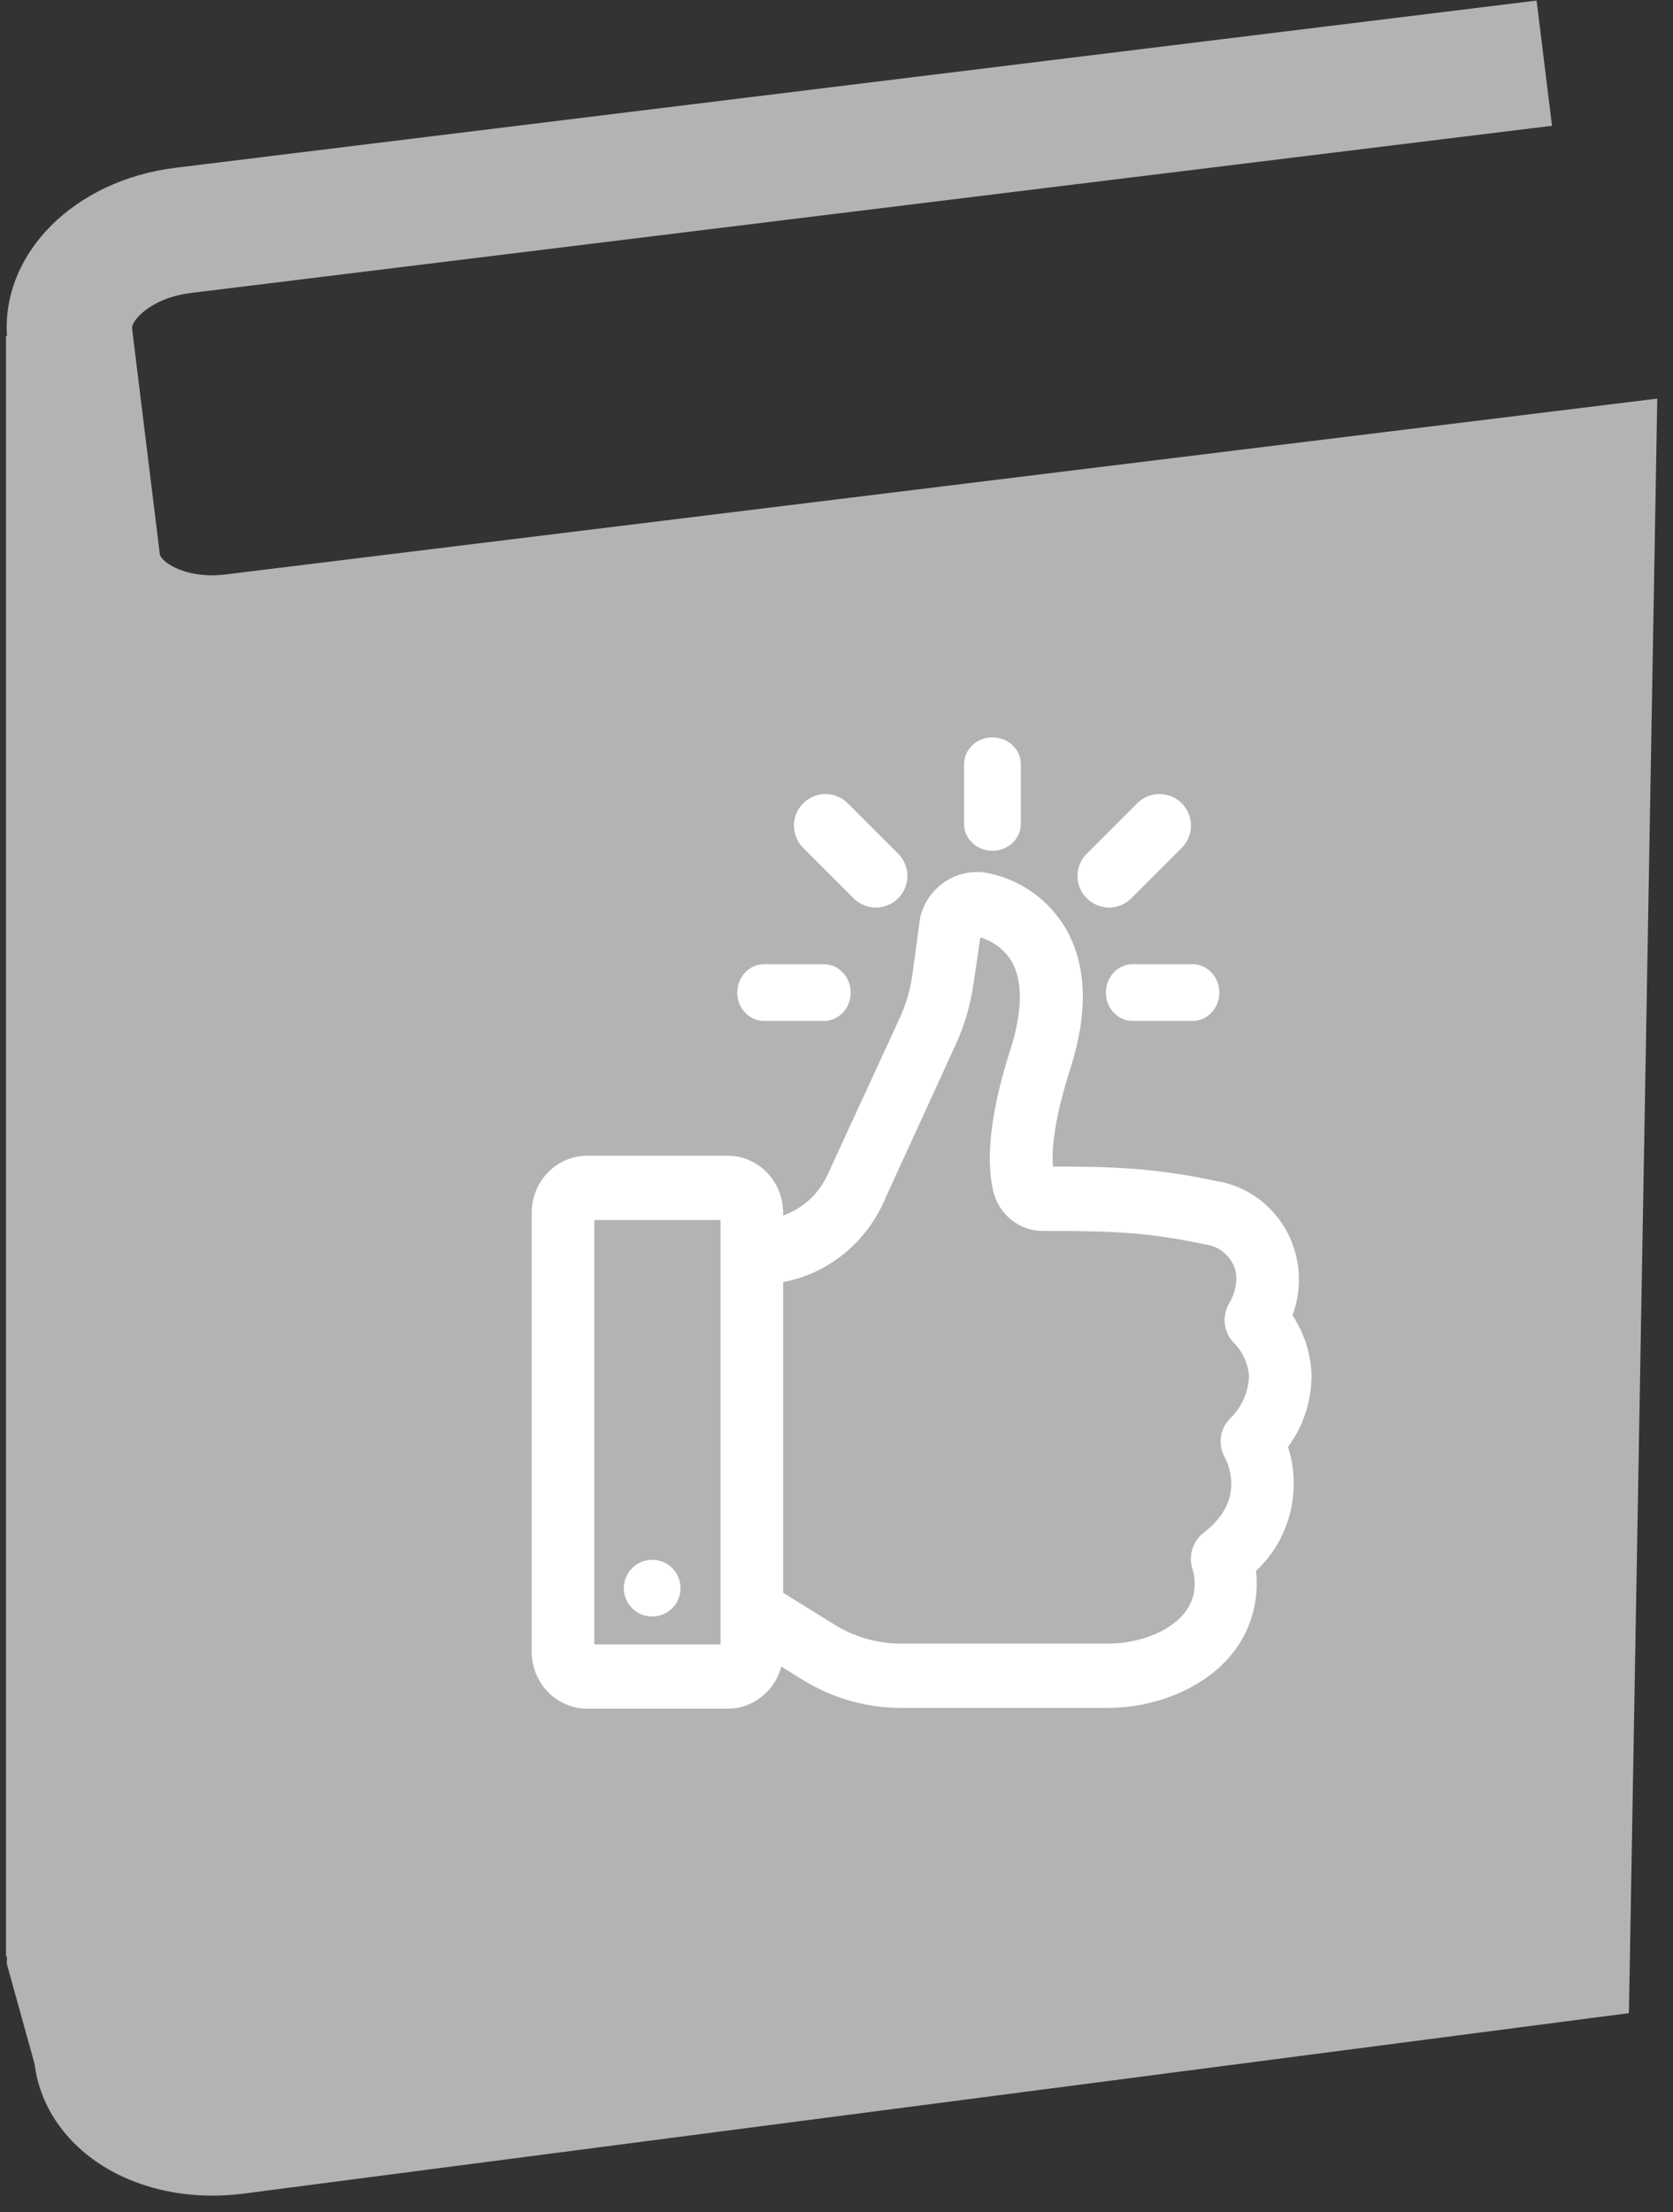 <?xml version="1.0" encoding="UTF-8"?>
<svg width="59px" height="78px" viewBox="0 0 59 78" version="1.1" xmlns="http://www.w3.org/2000/svg" xmlns:xlink="http://www.w3.org/1999/xlink">
    <rect x="0" y="0" width="59" height="78" fill="#333333" stroke="none"/>
    <!-- Generator: Sketch 55.2 (78181) - https://sketchapp.com -->
    <title>Artboard</title>
    <desc>Created with Sketch.</desc>
    <g id="Artboard" stroke="none" stroke-width="1" fill="none" fill-rule="evenodd">
        <g id="noun_Library_2228372" fill="#B3B3B3" fill-rule="nonzero">
            <path d="M58.445,14.055 L7.961,20.255 C7.259,20.345 6.565,20.235 6.071,19.963 C5.769,19.798 5.645,19.622 5.637,19.547 L4.657,11.578 C4.627,11.324 5.296,10.506 6.743,10.329 L54.733,4.435 L54.19,0.02 L6.202,5.914 C2.602,6.355 0.059,8.937 0.245,11.849 L0.21,11.849 L0.21,68.986 L0.243,68.986 C0.249,69.078 0.233,69.165 0.243,69.257 L1.22,72.78 C1.412,74.335 2.398,75.708 3.927,76.551 C4.965,77.12 6.202,77.422 7.484,77.421 C7.822,77.421 8.163,77.4 8.504,77.361 L57.445,70.986 L58.445,14.055 Z" id="Shape"></path>
        </g>
        <g id="noun_thumbs-up_1351290" transform="translate(19, 26)" fill="#FFFFFF" fill-rule="nonzero">
            <path d="M20,9 C20,9.552 20.422,10 20.943,10 L23.057,10 C23.578,10 24,9.552 24,9 C24,8.448 23.578,8 23.057,8 L20.943,8 C20.693,8 20.453,8.105 20.276,8.293 C20.099,8.48 20,8.735 20,9 L20,9 Z" id="Path"></path>
            <path d="M7,9 C7,9.552 7.422,10 7.943,10 L10.057,10 C10.578,10 11,9.552 11,9 C11,8.448 10.578,8 10.057,8 L7.943,8 C7.422,8 7,8.448 7,9 Z" id="Path"></path>
            <path d="M17,3.057 L17,0.943 C17,0.422 16.552,0 16,0 C15.448,0 15,0.422 15,0.943 L15,3.057 C15,3.578 15.448,4 16,4 C16.552,4 17,3.578 17,3.057 Z" id="Path"></path>
            <path d="M21.102,2.326 L19.326,4.102 C18.891,4.536 18.891,5.24 19.326,5.674 C19.76,6.109 20.464,6.109 20.898,5.674 L22.674,3.898 C22.955,3.617 23.065,3.208 22.962,2.824 C22.859,2.44 22.56,2.141 22.176,2.038 C21.792,1.935 21.383,2.045 21.102,2.326 Z" id="Path"></path>
            <path d="M11.888,6 C12.337,6.001 12.743,5.73 12.915,5.315 C13.088,4.899 12.992,4.421 12.674,4.103 L10.898,2.326 C10.463,1.891 9.76,1.891 9.326,2.326 C8.891,2.76 8.891,3.464 9.326,3.899 L11.102,5.676 C11.31,5.884 11.593,6.001 11.888,6 L11.888,6 Z" id="Path"></path>
            <path d="M1.709,15.002 C0.765,15.002 0,15.793 0,16.769 L0,32.233 C0,33.209 0.765,34 1.709,34 L6.659,34 C7.558,34.002 8.305,33.284 8.368,32.357 L9.428,33.014 C10.437,33.64 11.591,33.971 12.768,33.972 L19.991,33.972 C20.865,33.981 21.731,33.803 22.534,33.449 C24.842,32.389 25.204,30.526 25.033,29.289 C26.247,28.236 26.691,26.508 26.144,24.971 C26.716,24.255 27.02,23.351 26.999,22.423 C26.962,21.696 26.718,20.997 26.298,20.412 C26.836,19.132 26.52,17.64 25.515,16.708 C25.445,16.64 25.371,16.575 25.293,16.514 C24.904,16.215 24.456,16.01 23.98,15.913 L23.943,15.913 C21.676,15.415 20.152,15.383 17.909,15.383 C17.824,14.85 17.827,13.729 18.504,11.62 C19.13,9.665 19.075,8.05 18.34,6.817 C17.726,5.819 16.716,5.153 15.581,5 L15.475,5 C14.669,4.986 13.951,5.525 13.715,6.322 C13.703,6.364 13.694,6.406 13.688,6.449 L13.431,8.358 C13.354,8.931 13.193,9.489 12.953,10.012 L10.46,15.422 C10.082,16.327 9.302,16.986 8.368,17.189 L8.368,16.769 C8.368,15.793 7.603,15.002 6.659,15.002 L1.709,15.002 Z M1.709,32.233 L1.709,16.769 L6.659,16.769 L6.659,32.233 L1.709,32.233 Z M8.546,18.967 C10.085,18.688 11.384,17.624 11.999,16.14 L14.47,10.743 C14.785,10.057 14.996,9.325 15.096,8.573 L15.359,6.789 C15.371,6.776 15.387,6.768 15.404,6.764 C16.006,6.863 16.541,7.219 16.877,7.746 C17.328,8.503 17.328,9.651 16.877,11.065 C16.214,13.129 16.009,14.758 16.262,15.91 C16.422,16.641 17.054,17.159 17.779,17.154 C20.039,17.154 21.434,17.175 23.591,17.645 L23.625,17.645 C23.853,17.688 24.069,17.782 24.257,17.921 L24.367,18.016 C25.242,18.832 24.688,19.878 24.572,20.073 C24.346,20.438 24.41,20.918 24.722,21.207 C25.055,21.555 25.259,22.013 25.3,22.501 C25.28,23.158 25.002,23.779 24.531,24.222 C24.268,24.509 24.222,24.942 24.418,25.282 C24.456,25.349 25.334,26.929 23.594,28.25 C23.295,28.483 23.174,28.887 23.293,29.254 C23.386,29.537 23.748,30.986 21.871,31.837 C21.276,32.094 20.636,32.219 19.991,32.205 L12.754,32.205 C11.888,32.203 11.039,31.959 10.296,31.498 L8.368,30.303 L8.368,18.995 L8.546,18.967 Z" id="Shape" stroke="#FFFFFF" stroke-width="0.5"></path>
            <circle id="Oval" cx="4" cy="30" r="1"></circle>
        </g>
    </g>
</svg>